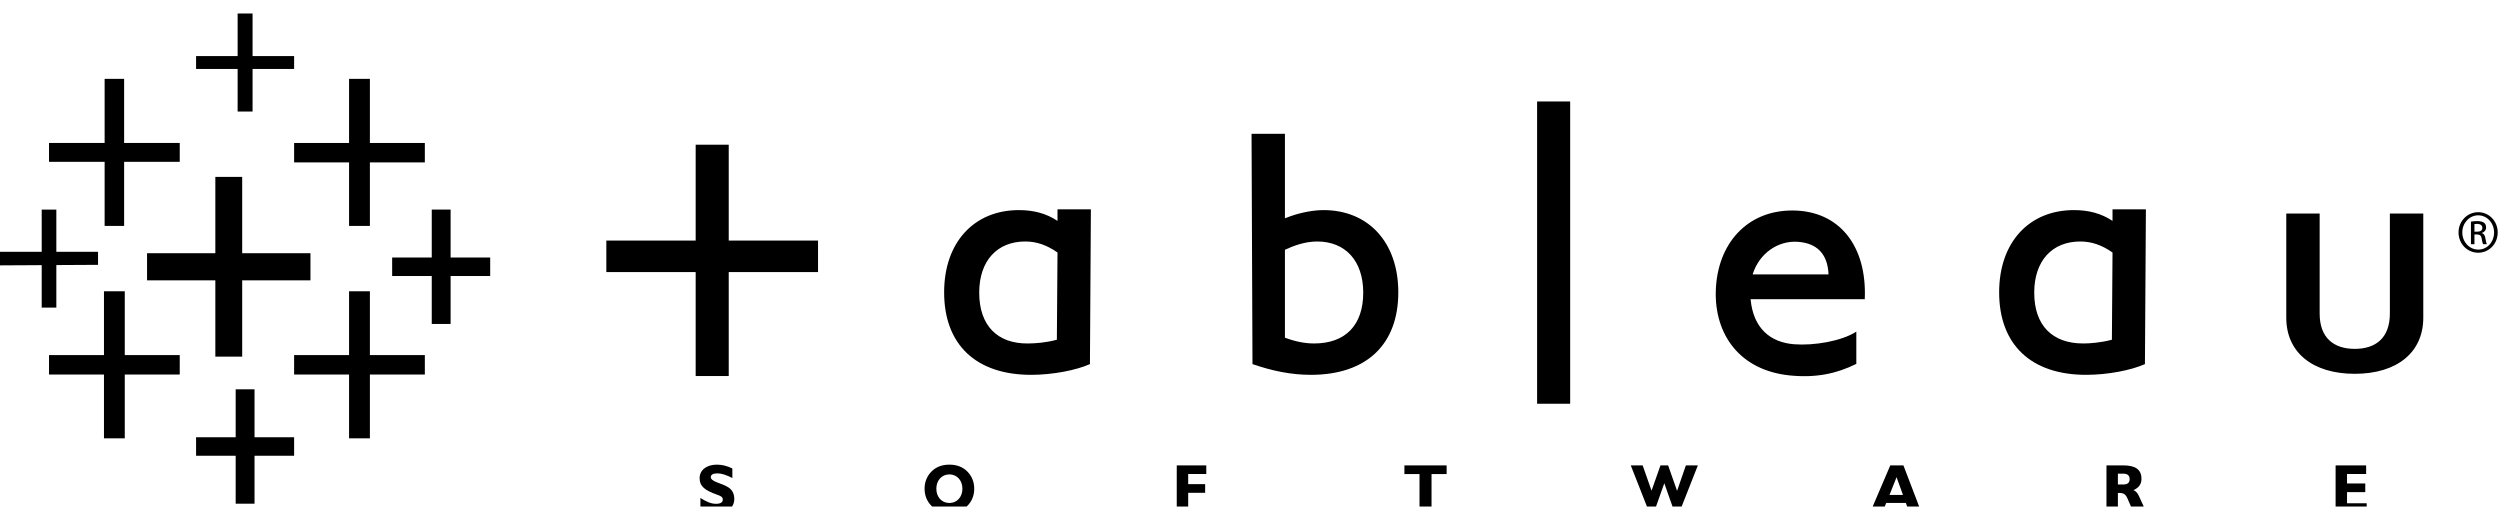 <svg xmlns="http://www.w3.org/2000/svg" width="153" height="31" viewBox="0 0 153 31">
  <g>
    <polygon points="19 15.497 14.822 15.497 14.822 10.826 13.179 10.826 13.179 15.497 9 15.497 9 17.157 13.179 17.157 13.179 21.826 14.822 21.826 14.822 17.157 19 17.157"/>
    <polygon points="11 21.731 7.636 21.731 7.636 17.826 6.363 17.826 6.363 21.731 3 21.731 3 22.921 6.363 22.921 6.363 26.826 7.636 26.826 7.636 22.921 11 22.921"/>
    <polygon points="26 8.75 22.637 8.75 22.637 4.826 21.363 4.826 21.363 8.75 18 8.75 18 9.939 21.363 9.939 21.363 13.826 22.637 13.826 22.637 9.939 26 9.939"/>
    <polygon points="18 26.76 15.577 26.76 15.577 23.826 14.423 23.826 14.423 26.76 12 26.76 12 27.892 14.423 27.892 14.423 30.826 15.577 30.826 15.577 27.892 18 27.892"/>
    <polygon points="11 8.749 7.597 8.749 7.597 4.826 6.403 4.826 6.403 8.749 3 8.749 3 9.904 6.403 9.904 6.403 13.826 7.597 13.826 7.597 9.904 11 9.904"/>
    <polygon points="30 15.76 27.577 15.76 27.577 12.826 26.423 12.826 26.423 15.76 24 15.76 24 16.892 26.423 16.892 26.423 19.826 27.577 19.826 27.577 16.892 30 16.892"/>
    <polygon points="26 21.731 22.637 21.731 22.637 17.826 21.363 17.826 21.363 21.731 18 21.731 18 22.921 21.363 22.921 21.363 26.826 22.637 26.826 22.637 22.921 26 22.921"/>
    <polygon points="14.543 .826 14.543 3.432 12 3.432 12 4.22 14.543 4.22 14.543 6.826 15.457 6.826 15.457 4.22 18 4.22 18 3.432 15.457 3.432 15.457 .826"/>
    <polygon points="2.552 12.826 2.552 15.41 0 15.41 0 16.241 2.552 16.227 2.552 18.826 3.448 18.826 3.448 16.222 6 16.208 6 15.41 3.448 15.41 3.448 12.826"/>
    <path d="M42.865 31.11C43.164 31.293 43.487 31.384 43.834 31.384 44.538 31.384 44.938 31.055 44.938 30.536 44.938 30.22 44.816 29.977 44.569 29.823 44.362 29.692 44.125 29.614 43.875 29.518 43.622 29.421 43.499 29.317 43.499 29.2 43.499 29.054 43.639 28.97 43.908 28.97 44.165 28.97 44.464 29.072 44.82 29.255L44.82 28.67C44.501 28.511 44.178 28.436 43.871 28.436 43.229 28.436 42.816 28.782 42.816 29.258 42.816 29.776 43.16 30.015 43.863 30.266 44.108 30.352 44.235 30.408 44.235 30.579 44.235 30.745 44.091 30.833 43.818 30.833 43.503 30.833 43.216 30.696 42.865 30.474L42.865 31.11zM57.304 29.91C57.304 29.396 57.639 29.033 58.101 29.033 58.564 29.033 58.9 29.396 58.9 29.91 58.9 30.424 58.564 30.783 58.101 30.783 57.639 30.783 57.304 30.424 57.304 29.91M56.584 29.91C56.584 30.332 56.737 30.699 57.023 30.975 57.304 31.247 57.661 31.384 58.101 31.384 58.544 31.384 58.904 31.247 59.185 30.975 59.471 30.699 59.623 30.335 59.623 29.91 59.623 29.484 59.471 29.122 59.185 28.841 58.904 28.569 58.544 28.436 58.101 28.436 57.661 28.436 57.304 28.569 57.023 28.841 56.737 29.122 56.584 29.484 56.584 29.91"/>
    <polygon points="72.017 31.334 72.717 31.334 72.717 30.16 73.755 30.16 73.755 29.627 72.717 29.627 72.717 29.007 73.825 29.007 73.825 28.482 72.017 28.482"/>
    <polygon points="86.874 31.334 87.61 31.334 87.61 29.012 88.534 29.012 88.534 28.482 85.95 28.482 85.95 29.012 86.874 29.012"/>
    <polygon points="100.935 31.36 101.221 31.36 101.855 29.575 102.485 31.36 102.775 31.36 103.909 28.482 103.176 28.482 102.637 30.04 102.089 28.482 101.621 28.482 101.074 30.031 100.531 28.482 99.803 28.482"/>
    <path d="M115.636 30.291L116.07 29.204 116.462 30.291 115.636 30.291zM114.466 31.334L115.212 31.334 115.436 30.779 116.638 30.779 116.839 31.334 117.579 31.334 116.49 28.482 115.685 28.482 114.466 31.334zM129.95 29.65L129.615 29.65 129.615 28.988 129.95 28.988C130.203 28.988 130.335 29.107 130.335 29.317 130.335 29.544 130.211 29.65 129.95 29.65L129.95 29.65zM128.916 31.334L129.615 31.334 129.615 30.173C129.643 30.173 129.667 30.168 129.696 30.168 129.971 30.168 130.093 30.257 130.203 30.511L130.559 31.334 131.349 31.334 130.902 30.356C130.82 30.173 130.71 30.053 130.571 29.997 130.908 29.843 131.058 29.621 131.058 29.308 131.058 28.737 130.694 28.482 129.945 28.482L128.916 28.482 128.916 31.334z"/>
    <polygon points="142.939 31.334 144.841 31.334 144.841 30.8 143.638 30.8 143.638 30.119 144.755 30.119 144.755 29.589 143.638 29.589 143.638 29.007 144.808 29.007 144.808 28.482 142.939 28.482"/>
    <path d="M80.426,21.02 C82.336,21.02 83.43,19.903 83.43,17.912 C83.43,15.954 82.329,14.779 80.612,14.779 C79.865,14.779 79.157,15.043 78.638,15.285 L78.638,20.667 C79.269,20.903 79.859,21.02 80.426,21.02 L80.426,21.02 Z M78.638,13.359 C79.601,12.972 80.455,12.858 81.003,12.858 C83.732,12.858 85.576,14.817 85.576,17.89 C85.576,21.077 83.638,22.94 80.221,22.94 C79.036,22.94 77.874,22.706 76.652,22.283 L76.595,8.188 L78.638,8.188 L78.638,13.359 Z"/>
    <polygon points="94.071 24.709 96.094 24.709 96.094 6.21 94.071 6.21"/>
    <path d="M109.553 22.978C106.438 22.669 104.92 20.432 105.007 17.78 105.101 14.915 106.916 12.882 109.684 12.882 112.587 12.882 114.268 15.077 114.124 18.313L107.136 18.313C107.303 20.106 108.357 20.955 109.797 21.068 110.996 21.163 112.69 20.886 113.607 20.297L113.607 22.269C112.398 22.87 111.14 23.135 109.553 22.978M107.262 16.793L111.906 16.793C111.853 15.53 111.19 14.875 110.007 14.798 108.816 14.719 107.662 15.501 107.262 16.793M144.112 21.351C145.395 21.351 146.26 20.683 146.26 19.188L146.26 13.068 148.305 13.068 148.305 19.445C148.305 21.577 146.685 22.877 144.111 22.877 141.54 22.877 139.92 21.577 139.92 19.445L139.92 13.068 141.963 13.068 141.963 19.188C141.963 20.683 142.831 21.351 144.112 21.351M62.931 21.02C63.396 21.013 63.961 20.978 64.68 20.793L64.719 15.453C64.064 14.995 63.433 14.779 62.745 14.779 61.028 14.779 59.928 15.954 59.928 17.912 59.928 19.903 61.022 21.048 62.931 21.02M63.136 22.94C59.719 22.951 57.781 21.077 57.781 17.89 57.781 14.817 59.626 12.858 62.354 12.858 63.275 12.858 64.036 13.066 64.719 13.518L64.719 12.813 66.762 12.813 66.704 22.283C65.844 22.665 64.433 22.935 63.136 22.94"/>
    <polygon points="42.575 8.856 44.598 8.856 44.598 14.723 50.064 14.723 50.064 16.651 44.598 16.651 44.598 23.013 42.575 23.013 42.575 16.651 37.108 16.651 37.108 14.723 42.575 14.723"/>
    <path d="M151.436 14.18L151.593 14.18C151.772 14.18 151.921 14.113 151.921 13.942 151.921 13.822 151.836 13.701 151.593 13.701 151.524 13.701 151.475 13.706 151.436 13.712L151.436 14.18zM151.436 14.945L151.222 14.945 151.222 13.563C151.335 13.547 151.443 13.53 151.604 13.53 151.81 13.53 151.944 13.575 152.025 13.634 152.105 13.695 152.148 13.789 152.148 13.921 152.148 14.102 152.03 14.212 151.885 14.258L151.885 14.267C152.002 14.29 152.084 14.399 152.11 14.604 152.142 14.818 152.175 14.901 152.196 14.945L151.97 14.945C151.938 14.901 151.905 14.774 151.879 14.593 151.846 14.416 151.76 14.35 151.588 14.35L151.436 14.35 151.436 14.945zM151.664 13.178C151.13 13.178 150.693 13.646 150.693 14.223 150.693 14.813 151.13 15.275 151.668 15.275 152.208 15.281 152.638 14.813 152.638 14.229 152.638 13.646 152.208 13.178 151.668 13.178L151.664 13.178zM151.668 12.986C152.331 12.986 152.86 13.535 152.86 14.223 152.86 14.923 152.331 15.467 151.664 15.467 151 15.467 150.462 14.923 150.462 14.223 150.462 13.535 151 12.986 151.664 12.986L151.668 12.986zM127.499 21.02C127.901 21.019 128.527 20.978 129.248 20.793L129.286 15.453C128.631 14.995 127.999 14.779 127.313 14.779 125.595 14.779 124.495 15.954 124.495 17.912 124.495 19.903 125.588 21.024 127.499 21.02M127.703 22.94C124.286 22.951 122.348 21.077 122.348 17.89 122.348 14.817 124.192 12.858 126.921 12.858 127.841 12.858 128.603 13.066 129.286 13.518L129.286 12.813 131.329 12.813 131.27 22.283C130.412 22.665 129 22.935 127.703 22.94"/>
  </g>
</svg>
